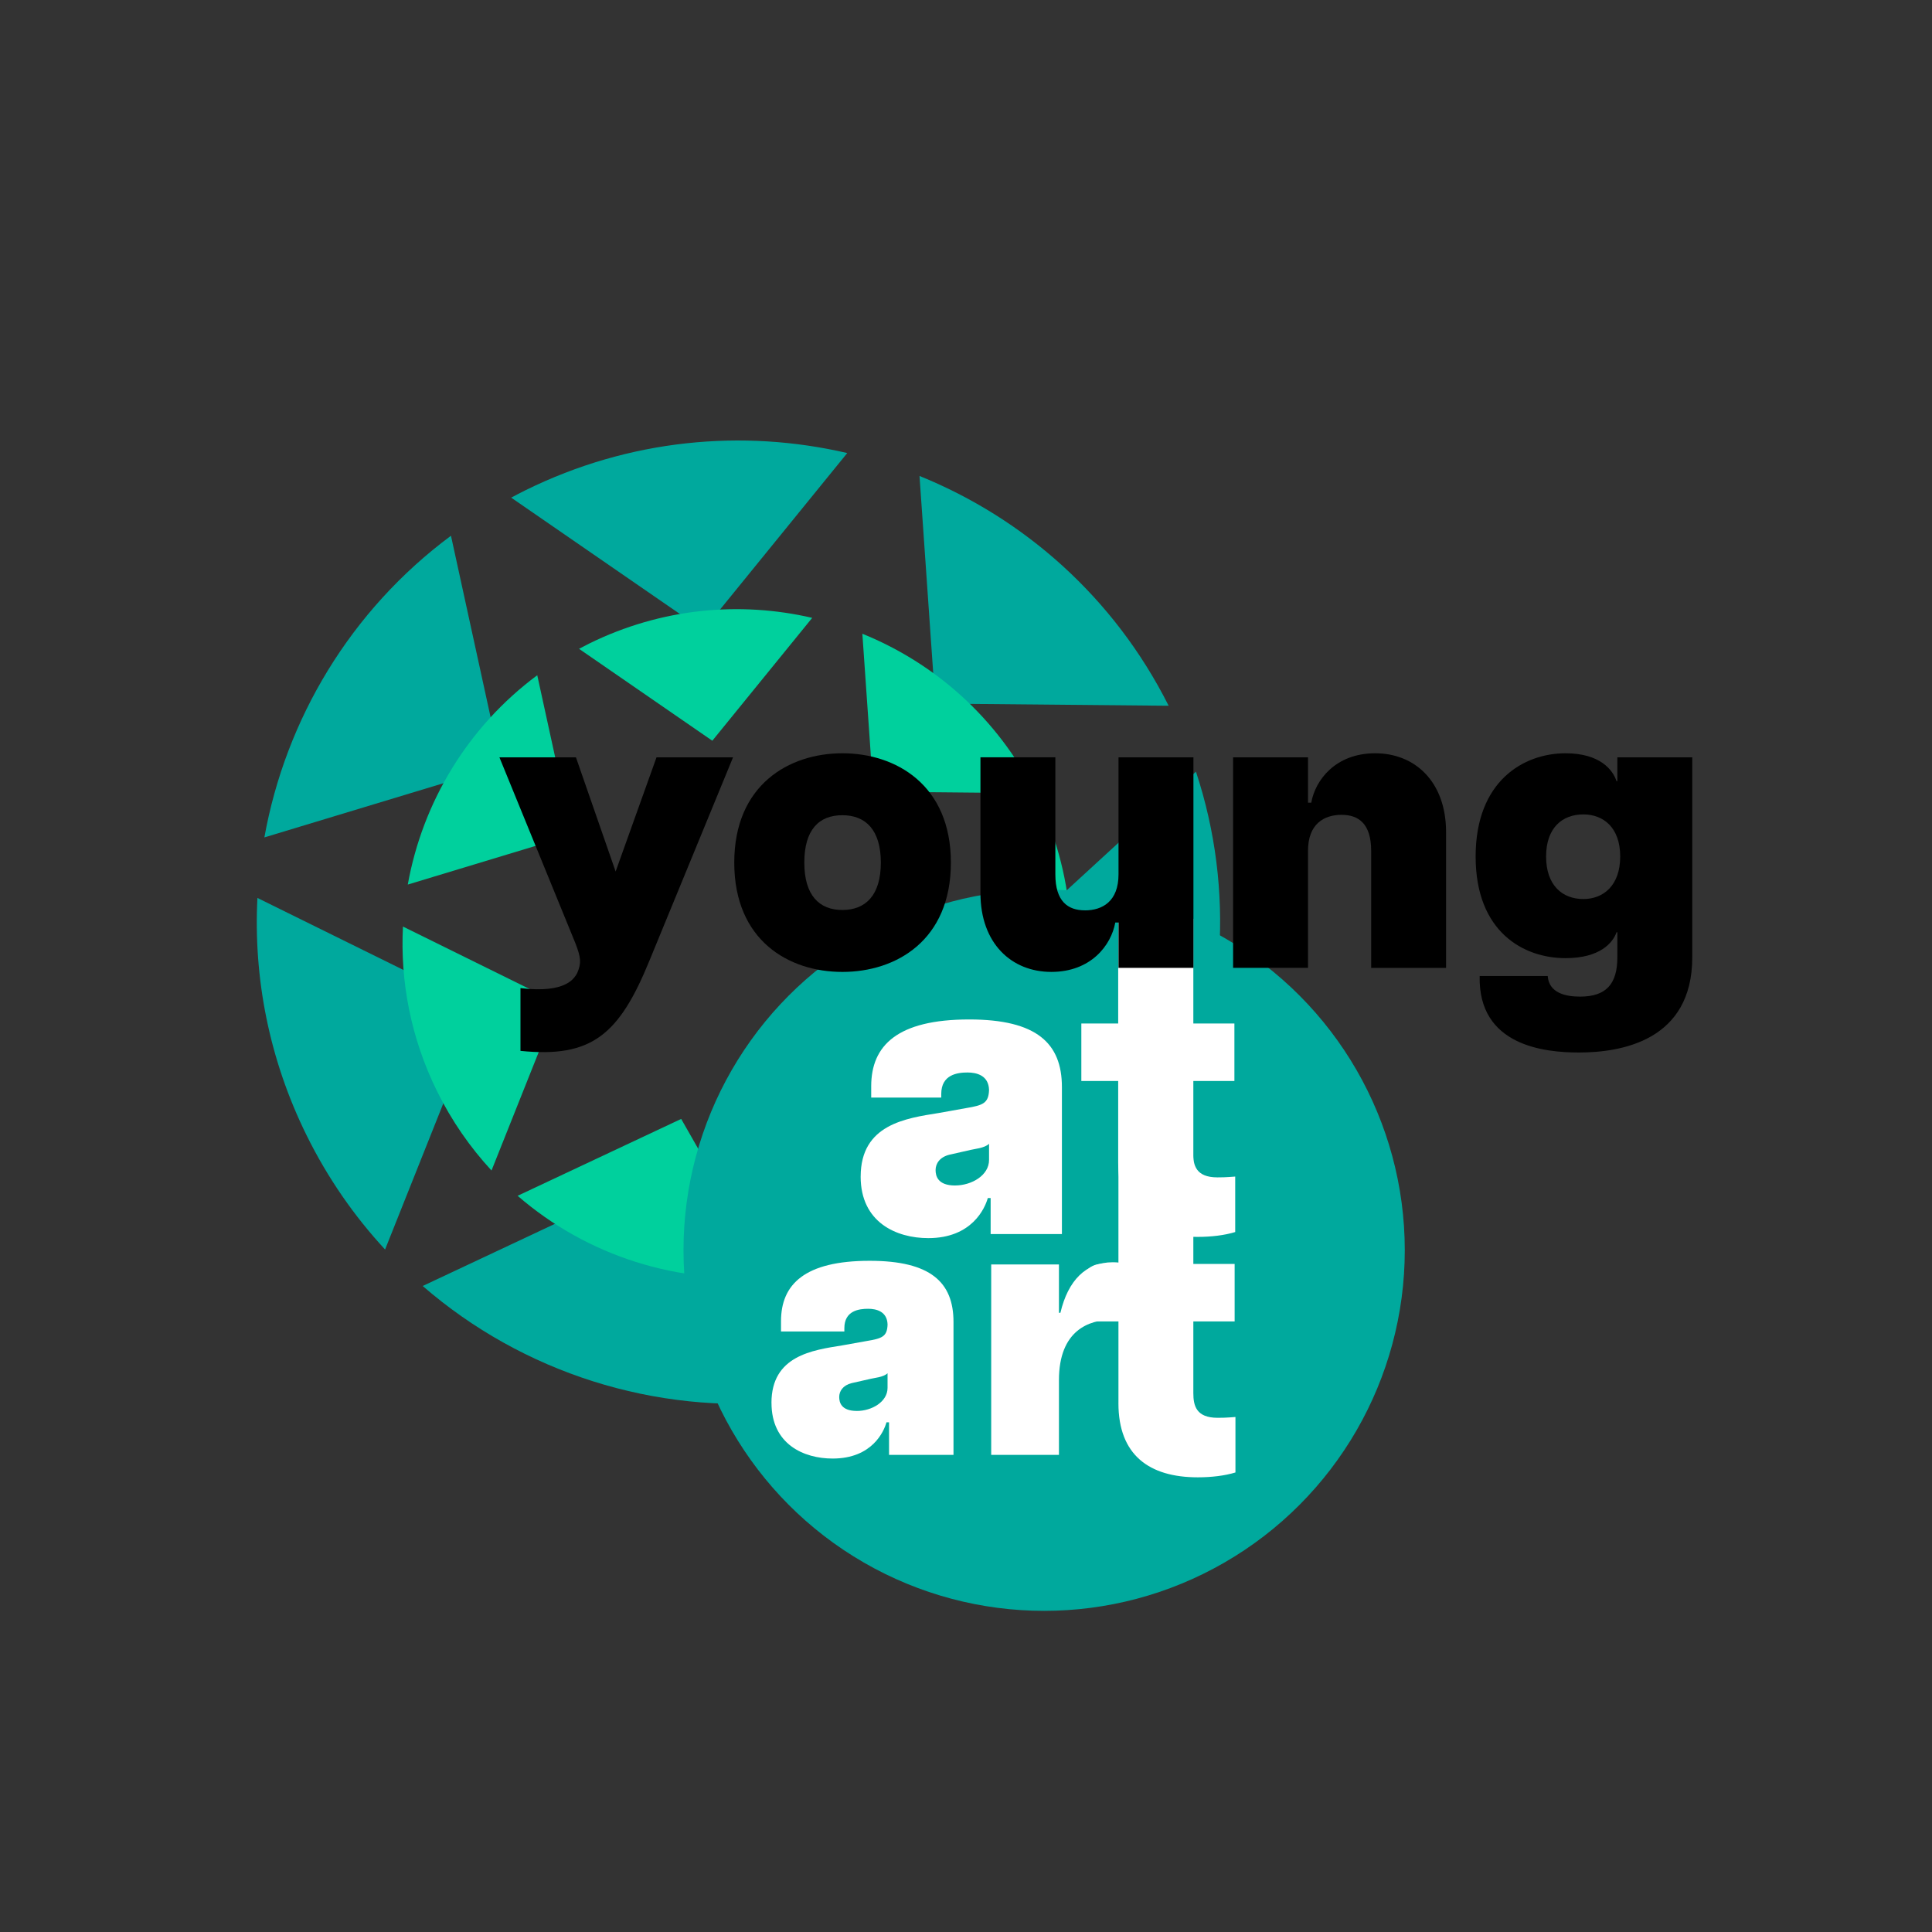 <?xml version="1.0" encoding="UTF-8"?><svg id="Layer_1" xmlns="http://www.w3.org/2000/svg" viewBox="0 0 1125 1125"><rect x="0" y="0" width="1125" height="1125" fill="#333333" stroke="none"/><defs><style>.cls-1,.cls-2,.cls-3,.cls-4{stroke-width:0px;}.cls-2{fill:#00a99d;}.cls-3{fill:#00d09d;}.cls-4{fill:#fff;}</style></defs><path class="cls-2" d="m291.85,445.89l-29.25-133.93c-58.39,43.34-96.28,106.82-108.65,175.66l137.9-41.73Z"/><path class="cls-2" d="m409.53,366.92l83.82-103.11c-60.89-14.16-126.87-8.15-187.32,21.64-2.83,1.39-5.61,2.84-8.37,4.32l111.87,77.15Z"/><path class="cls-2" d="m680.5,410.96c-31.76-63.15-84.22-109.15-145.07-133.81l9.22,132.54,135.85,1.27Z"/><path class="cls-2" d="m383.4,684.3l-137.27,64.53c58.24,50.51,135.4,75.07,212.39,67.21l-75.12-131.74Z"/><path class="cls-2" d="m595.45,541.99l88.74,113.44c29.39-63.18,35.12-136.76,12.21-206.1l-100.94,92.66Z"/><path class="cls-2" d="m280.22,587.14l-130.32-64.27c-2.37,46.21,6.66,93.65,28.57,138.1,12.29,24.93,27.8,47.21,45.76,66.62l55.99-140.46Z"/><path class="cls-2" d="m523.69,664.2l-35.02,147.07c22.14-4.75,44.07-12.27,65.31-22.74,48.21-23.76,86.56-59.53,113.24-101.91l-143.52-22.42Z"/><path class="cls-3" d="m333.14,486.12l-20.3-92.93c-40.52,30.07-66.81,74.12-75.39,121.89l95.69-28.96Z"/><path class="cls-3" d="m414.79,431.32l58.16-71.54c-42.25-9.82-88.03-5.66-129.98,15.02-1.96.97-3.89,1.97-5.8,3l77.62,53.53Z"/><path class="cls-3" d="m602.81,461.88c-22.04-43.82-58.44-75.74-100.66-92.85l6.4,91.97,94.26.88Z"/><path class="cls-3" d="m396.66,651.54l-95.25,44.77c40.41,35.05,93.95,52.09,147.37,46.64l-52.13-91.41Z"/><path class="cls-3" d="m543.8,552.8l61.57,78.71c20.39-43.84,24.37-94.9,8.47-143l-70.04,64.29Z"/><path class="cls-3" d="m325.07,584.13l-90.43-44.6c-1.65,32.06,4.62,64.98,19.82,95.82,8.53,17.3,19.29,32.76,31.75,46.23l38.85-97.46Z"/><path class="cls-3" d="m494,637.6l-24.3,102.05c15.37-3.3,30.58-8.51,45.31-15.78,33.45-16.49,60.06-41.31,78.57-70.71l-99.59-15.56Z"/><circle class="cls-2" cx="608" cy="728" r="210"/><path class="cls-4" d="m501.17,685.11c0-30.42,26.41-33.95,45.51-37.02l15.8-2.83c9.9-1.65,13.2-2.83,13.44-10.61-.24-8.49-7.31-10.14-12.5-10.14-5.89,0-15.33,1.18-15.33,12.5v2.12h-40.79v-6.6c0-23.81,15.33-38.9,57.06-38.9,39.38,0,53.99,13.91,53.99,39.38v85.59h-41.5v-20.98h-1.65c-1.65,5.89-9.2,23.34-34.66,23.34-18.63,0-39.38-9.2-39.38-35.84Zm54.94,5.19c9.67,0,19.81-5.89,19.81-14.85v-9.43c-2.59,2.59-8.96,3.06-10.61,3.54l-12.5,2.83c-5.66,1.42-8.02,5.19-8.02,8.96,0,3.3,1.18,8.96,11.32,8.96Z"/><path class="cls-4" d="m651.12,677.1v-47.63h-21.46v-33.48h21.46v-32.3h43.62v32.3h24.05v33.48h-24.05v41.73c0,7.31,1.65,14.38,14.15,14.38,2.36,0,4.48,0,10.37-.47v32.3c-6.13,1.89-13.91,2.83-21.93,2.83-28.29,0-46.21-12.97-46.21-43.15Z"/><path class="cls-4" d="m651.27,817.1v-47.63h-21.46v-21.98c0-6.35,5.15-11.5,11.5-11.5h9.95v-200.99h43.62v200.99h24.05v33.48h-24.05v41.73c0,7.31,1.65,14.38,14.15,14.38,2.36,0,4.48,0,10.37-.47v32.3c-6.13,1.89-13.91,2.83-21.93,2.83-28.29,0-46.21-12.97-46.21-43.15Z"/><path class="cls-4" d="m449.22,816.91c0-27.51,23.88-30.71,41.16-33.48l14.29-2.56c8.96-1.49,11.94-2.56,12.16-9.6-.21-7.68-6.61-9.17-11.3-9.17-5.33,0-13.86,1.07-13.86,11.3v1.92h-36.89v-5.97c0-21.54,13.86-35.19,51.61-35.19,35.61,0,48.83,12.58,48.83,35.61v77.41h-37.53v-18.98h-1.49c-1.49,5.33-8.32,21.11-31.35,21.11-16.85,0-35.61-8.32-35.61-32.42Zm49.69,4.69c8.74,0,17.91-5.33,17.91-13.44v-8.53c-2.35,2.35-8.1,2.77-9.6,3.2l-11.3,2.56c-5.12,1.28-7.25,4.69-7.25,8.1,0,2.99,1.07,8.1,10.24,8.1Z"/><path class="cls-4" d="m577.17,736.29h39.45v28.15h.85c4.48-18.98,14.93-29.43,30.5-29.43,2.35,0,5.12.21,8.53,1.07v33.05c-3.62-.43-6.18-.64-8.96-.64-13.44,0-30.92,6.18-30.92,35.19v43.5h-39.45v-110.89Z"/><path class="cls-1" d="m336.08,566.66c2.59-5.89,2.12-9.19-.94-17.21l-44.33-108.46h44.56l23.11,66.49,23.81-66.49h44.56l-48.57,118.12c-17.68,43.38-33.72,57.06-75.21,52.81v-36.54c27.35,3.3,31.59-6.37,33.01-8.72Z"/><path class="cls-1" d="m427.56,502.29c0-45.27,31.83-63.66,62.95-63.66s63.19,18.39,63.19,63.66-31.83,63.66-63.19,63.66-62.95-18.39-62.95-63.66Zm62.95,27.59c13.67,0,22.4-8.72,22.4-27.59s-8.72-27.59-22.4-27.59-22.16,8.49-22.16,27.59,8.72,27.59,22.16,27.59Z"/><path class="cls-1" d="m631.74,530.11c10.14,0,19.57-5.19,19.57-20.98v-68.14h43.62v122.6h-43.62v-26.41h-1.89c-2.36,13.2-14.15,28.76-37.25,28.76s-41.26-16.5-41.26-45.98v-78.99h43.62v68.14c0,15.8,7.31,20.98,17.21,20.98Z"/><path class="cls-1" d="m781.22,474.47c-10.14,0-19.57,5.19-19.57,20.98v68.14h-43.62v-122.6h43.62v26.41h1.89c2.36-13.2,14.15-28.77,37.25-28.77s41.26,16.5,41.26,45.98v78.99h-43.62v-68.14c0-15.8-7.31-20.98-17.21-20.98Z"/><path class="cls-1" d="m861.62,568.31h39.61c.71,9.9,10.38,12.02,18.86,12.02,15.33,0,21.69-7.54,21.69-22.87v-14.62h-.47c-2.12,6.13-9.67,15.09-29.71,15.09-24.29,0-52.34-15.09-52.34-59.18s28.06-60.12,52.34-60.12c20.04,0,27.59,9.67,29.71,16.27h.47v-13.91h43.62v116.47c0,48.34-41.03,55.41-66.02,55.41-19.81,0-58.71-3.77-57.77-44.56Zm60.36-44.8c11.55,0,21.46-7.78,21.46-24.76s-9.9-24.52-21.46-24.52c-12.26,0-21.69,7.78-21.69,24.52s9.43,24.76,21.69,24.76Z"/></svg>